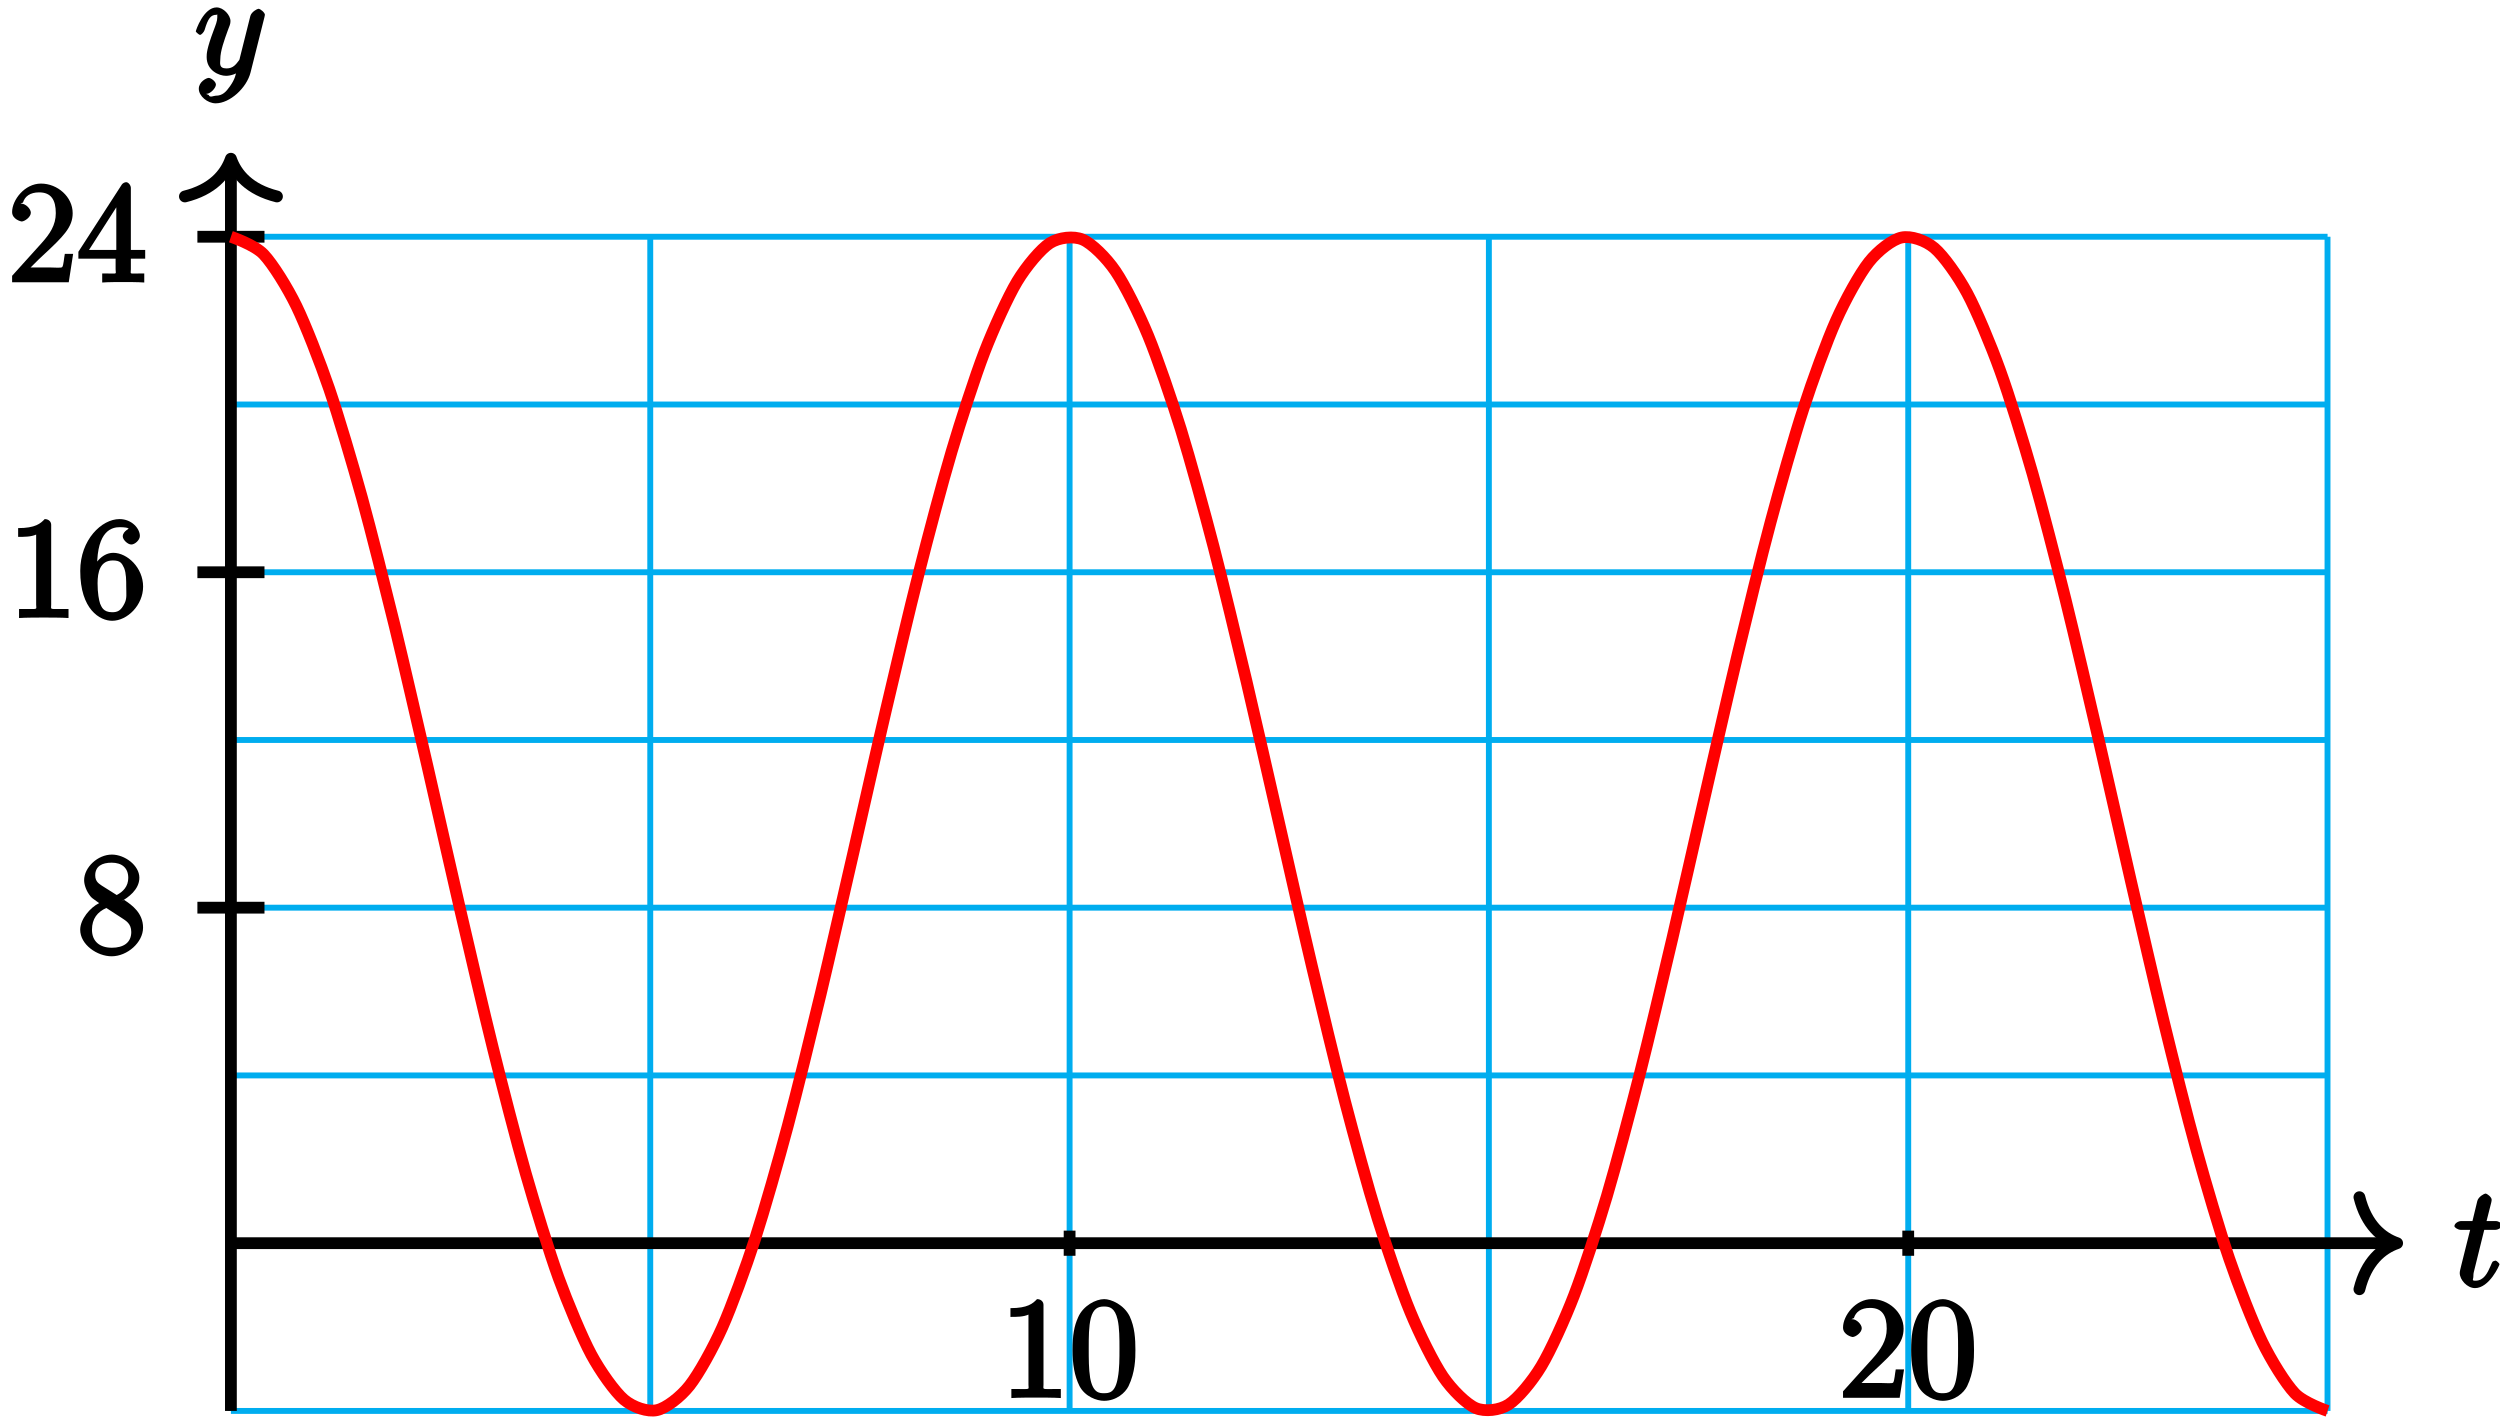 <?xml version="1.0" encoding="UTF-8"?>
<svg xmlns="http://www.w3.org/2000/svg" xmlns:xlink="http://www.w3.org/1999/xlink" width="169pt" height="96pt" viewBox="0 0 169 96" version="1.1">
<defs>
<g>
<symbol overflow="visible" id="glyph0-0">
<path style="stroke:none;" d=""/>
</symbol>
<symbol overflow="visible" id="glyph0-1">
<path style="stroke:none;" d="M 1.922 -3.844 L 2.797 -3.844 C 2.984 -3.844 3.25 -4 3.25 -4.172 C 3.25 -4.281 3.016 -4.438 2.828 -4.438 L 2.203 -4.438 L 2.516 -5.672 C 2.547 -5.797 2.547 -5.828 2.547 -5.891 C 2.547 -6.047 2.25 -6.297 2.125 -6.297 C 2.062 -6.297 1.656 -6.094 1.578 -5.797 L 1.25 -4.438 L 0.484 -4.438 C 0.297 -4.438 0.031 -4.281 0.031 -4.094 C 0.031 -4 0.281 -3.844 0.453 -3.844 L 1.094 -3.844 L 0.5 -1.469 C 0.422 -1.141 0.391 -1.047 0.391 -0.922 C 0.391 -0.469 0.891 0.094 1.422 0.094 C 2.391 0.094 3.078 -1.453 3.078 -1.516 C 3.078 -1.578 2.875 -1.766 2.812 -1.766 C 2.797 -1.766 2.625 -1.719 2.609 -1.688 C 2.594 -1.672 2.531 -1.547 2.469 -1.391 C 2.266 -0.922 2.016 -0.406 1.453 -0.406 C 1.172 -0.406 1.312 -0.484 1.312 -0.703 C 1.312 -0.703 1.312 -0.891 1.344 -1 L 2.047 -3.844 Z M 1.922 -3.844 "/>
</symbol>
<symbol overflow="visible" id="glyph0-2">
<path style="stroke:none;" d="M 2.391 0.797 C 2.125 1.172 1.891 1.438 1.422 1.438 C 1.297 1.438 1.016 1.594 0.953 1.391 C 0.734 1.312 0.781 1.312 0.797 1.312 C 1.078 1.312 1.438 0.906 1.438 0.688 C 1.438 0.469 1.094 0.234 0.953 0.234 C 0.797 0.234 0.281 0.5 0.281 0.969 C 0.281 1.469 0.875 1.953 1.422 1.953 C 2.375 1.953 3.516 0.922 3.781 -0.141 L 4.719 -3.875 C 4.719 -3.922 4.75 -3.984 4.75 -4.031 C 4.75 -4.172 4.453 -4.438 4.312 -4.438 C 4.234 -4.438 3.844 -4.234 3.766 -3.953 L 3.062 -1.141 C 3.016 -0.969 3.062 -1.062 3 -0.953 C 2.797 -0.688 2.609 -0.406 2.156 -0.406 C 1.609 -0.406 1.734 -0.781 1.734 -1.031 C 1.734 -1.578 2 -2.312 2.25 -3 C 2.359 -3.281 2.422 -3.406 2.422 -3.609 C 2.422 -4 1.953 -4.531 1.484 -4.531 C 0.609 -4.531 0.078 -2.984 0.078 -2.906 C 0.078 -2.875 0.297 -2.672 0.359 -2.672 C 0.453 -2.672 0.625 -2.859 0.672 -3 C 0.906 -3.797 1.094 -4.031 1.469 -4.031 C 1.547 -4.031 1.531 -4.172 1.531 -3.859 C 1.531 -3.609 1.422 -3.344 1.281 -2.969 C 0.812 -1.719 0.812 -1.406 0.812 -1.172 C 0.812 -0.266 1.641 0.094 2.125 0.094 C 2.406 0.094 2.859 -0.031 3.078 -0.266 L 2.891 -0.438 C 2.766 0.078 2.719 0.328 2.391 0.797 Z M 2.391 0.797 "/>
</symbol>
<symbol overflow="visible" id="glyph1-0">
<path style="stroke:none;" d=""/>
</symbol>
<symbol overflow="visible" id="glyph1-1">
<path style="stroke:none;" d="M 2.922 -6.281 C 2.922 -6.5 2.75 -6.672 2.484 -6.672 C 2.203 -6.375 1.859 -6.062 0.688 -6.062 L 0.688 -5.469 C 1.094 -5.469 1.562 -5.469 1.906 -5.625 L 1.906 -0.891 C 1.906 -0.547 2.062 -0.594 1.219 -0.594 L 0.75 -0.594 L 0.75 0.016 C 1.188 -0.016 2.109 -0.016 2.422 -0.016 C 2.75 -0.016 3.656 -0.016 4.094 0.016 L 4.094 -0.594 L 3.625 -0.594 C 2.781 -0.594 2.922 -0.547 2.922 -0.891 Z M 2.922 -6.281 "/>
</symbol>
<symbol overflow="visible" id="glyph1-2">
<path style="stroke:none;" d="M 4.453 -3.219 C 4.453 -4 4.406 -4.781 4.062 -5.516 C 3.672 -6.297 2.812 -6.672 2.344 -6.672 C 1.781 -6.672 0.922 -6.234 0.578 -5.438 C 0.312 -4.844 0.203 -4.25 0.203 -3.219 C 0.203 -2.281 0.328 -1.484 0.672 -0.797 C 1.047 -0.078 1.844 0.203 2.328 0.203 C 3.172 0.203 3.766 -0.344 3.984 -0.781 C 4.438 -1.719 4.453 -2.656 4.453 -3.219 Z M 2.328 -0.312 C 2.031 -0.312 1.578 -0.312 1.391 -1.359 C 1.297 -1.938 1.297 -2.656 1.297 -3.328 C 1.297 -4.109 1.297 -4.812 1.438 -5.391 C 1.609 -6.031 1.922 -6.172 2.328 -6.172 C 2.703 -6.172 3.062 -6.094 3.25 -5.281 C 3.375 -4.734 3.375 -3.984 3.375 -3.328 C 3.375 -2.688 3.375 -1.953 3.266 -1.375 C 3.094 -0.328 2.672 -0.312 2.328 -0.312 Z M 2.328 -0.312 "/>
</symbol>
<symbol overflow="visible" id="glyph1-3">
<path style="stroke:none;" d="M 4.203 -1.922 L 3.844 -1.922 C 3.781 -1.594 3.766 -1.188 3.672 -1.031 C 3.609 -0.953 3.188 -1 2.891 -1 L 1.125 -1 L 1.25 -0.734 C 1.5 -0.953 2.078 -1.562 2.328 -1.781 C 3.781 -3.125 4.375 -3.734 4.375 -4.672 C 4.375 -5.781 3.344 -6.672 2.234 -6.672 C 1.125 -6.672 0.281 -5.562 0.281 -4.75 C 0.281 -4.25 0.891 -4.109 0.922 -4.109 C 1.125 -4.109 1.547 -4.406 1.547 -4.703 C 1.547 -4.969 1.188 -5.312 0.922 -5.312 C 0.828 -5.312 0.812 -5.312 1.016 -5.391 C 1.141 -5.797 1.484 -6.078 2.109 -6.078 C 2.922 -6.078 3.234 -5.562 3.234 -4.672 C 3.234 -3.859 2.828 -3.266 2.281 -2.656 L 0.281 -0.438 L 0.281 0 L 4.109 0 L 4.406 -1.922 Z M 4.203 -1.922 "/>
</symbol>
<symbol overflow="visible" id="glyph1-4">
<path style="stroke:none;" d="M 2.969 -3.5 C 3.438 -3.766 4.203 -4.297 4.203 -5.109 C 4.203 -5.938 3.219 -6.672 2.344 -6.672 C 1.391 -6.672 0.469 -5.812 0.469 -4.938 C 0.469 -4.625 0.625 -4.188 0.891 -3.859 C 1 -3.734 1 -3.734 1.484 -3.391 C 0.875 -3.094 0.203 -2.297 0.203 -1.594 C 0.203 -0.578 1.359 0.203 2.328 0.203 C 3.391 0.203 4.453 -0.734 4.453 -1.734 C 4.453 -2.719 3.703 -3.266 3.172 -3.609 Z M 1.656 -4.578 C 1.547 -4.672 1.219 -4.797 1.219 -5.266 C 1.219 -5.891 1.688 -6.125 2.328 -6.125 C 3.016 -6.125 3.453 -5.781 3.453 -5.094 C 3.453 -4.516 3.094 -4.156 2.672 -3.938 Z M 1.875 -3.125 L 3.031 -2.375 C 3.281 -2.203 3.656 -2.016 3.656 -1.438 C 3.656 -0.703 3.109 -0.375 2.344 -0.375 C 1.531 -0.375 1 -0.797 1 -1.594 C 1 -2.344 1.375 -2.797 1.969 -3.062 Z M 1.875 -3.125 "/>
</symbol>
<symbol overflow="visible" id="glyph1-5">
<path style="stroke:none;" d="M 1.344 -3.484 C 1.344 -5.906 2.359 -6.125 2.875 -6.125 C 3.219 -6.125 3.438 -6.078 3.438 -6.047 C 3.625 -6.047 3.078 -5.891 3.078 -5.5 C 3.078 -5.281 3.406 -4.953 3.656 -4.953 C 3.891 -4.953 4.234 -5.25 4.234 -5.531 C 4.234 -6.031 3.688 -6.672 2.859 -6.672 C 1.656 -6.672 0.203 -5.281 0.203 -3.172 C 0.203 -0.547 1.547 0.203 2.359 0.203 C 3.391 0.203 4.453 -0.859 4.453 -2.109 C 4.453 -3.375 3.391 -4.391 2.438 -4.391 C 1.594 -4.391 1.094 -3.484 1 -3.219 L 1.344 -3.219 Z M 2.359 -0.375 C 1.75 -0.375 1.641 -0.75 1.547 -0.953 C 1.469 -1.188 1.375 -1.656 1.375 -2.328 C 1.375 -3.094 1.547 -3.875 2.406 -3.875 C 2.922 -3.875 3.016 -3.688 3.172 -3.359 C 3.312 -3 3.312 -2.531 3.312 -2.109 C 3.312 -1.625 3.375 -1.312 3.188 -0.953 C 2.953 -0.484 2.734 -0.375 2.359 -0.375 Z M 2.359 -0.375 "/>
</symbol>
<symbol overflow="visible" id="glyph1-6">
<path style="stroke:none;" d="M 3.625 -6.375 C 3.625 -6.562 3.453 -6.766 3.312 -6.766 C 3.234 -6.766 3.094 -6.719 3.016 -6.609 L 0.078 -2.062 L 0.078 -1.594 L 2.594 -1.594 L 2.594 -0.875 C 2.594 -0.531 2.75 -0.594 2.062 -0.594 L 1.688 -0.594 L 1.688 0.016 C 2.078 -0.016 2.844 -0.016 3.109 -0.016 C 3.375 -0.016 4.141 -0.016 4.531 0.016 L 4.531 -0.594 L 4.172 -0.594 C 3.484 -0.594 3.625 -0.531 3.625 -0.875 L 3.625 -1.594 L 4.594 -1.594 L 4.594 -2.188 L 3.625 -2.188 Z M 2.641 -5.625 L 2.641 -2.188 L 0.797 -2.188 L 2.938 -5.531 Z M 2.641 -5.625 "/>
</symbol>
</g>
</defs>
<g id="surface1">
<path style="fill:none;stroke-width:0.399;stroke-linecap:butt;stroke-linejoin:miter;stroke:rgb(0%,67.839%,93.729%);stroke-opacity:1;stroke-miterlimit:10;" d="M -0.001 -11.339 L 141.734 -11.339 M -0.001 0.001 L 141.734 0.001 M -0.001 11.341 L 141.734 11.341 M -0.001 22.681 L 141.734 22.681 M -0.001 34.017 L 141.734 34.017 M -0.001 45.356 L 141.734 45.356 M -0.001 56.696 L 141.734 56.696 M -0.001 68.036 L 141.734 68.036 M -0.001 -11.339 L -0.001 68.036 M 28.347 -11.339 L 28.347 68.036 M 56.695 -11.339 L 56.695 68.036 M 85.038 -11.339 L 85.038 68.036 M 113.386 -11.339 L 113.386 68.036 M 141.73 -11.339 L 141.73 68.036 " transform="matrix(1,0,0,-1,15.61,84.04)"/>
<path style="fill:none;stroke-width:0.797;stroke-linecap:butt;stroke-linejoin:miter;stroke:rgb(0%,0%,0%);stroke-opacity:1;stroke-miterlimit:10;" d="M -0.001 0.001 L 146.038 0.001 " transform="matrix(1,0,0,-1,15.61,84.04)"/>
<path style="fill:none;stroke-width:0.797;stroke-linecap:round;stroke-linejoin:round;stroke:rgb(0%,0%,0%);stroke-opacity:1;stroke-miterlimit:10;" d="M -2.55 3.11 C -2.085 1.243 -1.046 0.364 0.001 0.001 C -1.046 -0.362 -2.085 -1.245 -2.55 -3.112 " transform="matrix(1,0,0,-1,162.046,84.04)"/>
<g style="fill:rgb(0%,0%,0%);fill-opacity:1;">
  <use xlink:href="#glyph0-1" x="165.888" y="86.982"/>
</g>
<path style="fill:none;stroke-width:0.797;stroke-linecap:butt;stroke-linejoin:miter;stroke:rgb(0%,0%,0%);stroke-opacity:1;stroke-miterlimit:10;" d="M -0.001 -11.339 L -0.001 72.911 " transform="matrix(1,0,0,-1,15.61,84.04)"/>
<path style="fill:none;stroke-width:0.797;stroke-linecap:round;stroke-linejoin:round;stroke:rgb(0%,0%,0%);stroke-opacity:1;stroke-miterlimit:10;" d="M -2.549 3.11 C -2.084 1.243 -1.045 0.364 0.002 0.001 C -1.045 -0.363 -2.084 -1.245 -2.549 -3.113 " transform="matrix(0,-1,-1,0,15.61,10.732)"/>
<g style="fill:rgb(0%,0%,0%);fill-opacity:1;">
  <use xlink:href="#glyph0-2" x="13.158" y="5.032"/>
</g>
<path style="fill:none;stroke-width:0.797;stroke-linecap:butt;stroke-linejoin:miter;stroke:rgb(0%,0%,0%);stroke-opacity:1;stroke-miterlimit:10;" d="M 56.695 0.849 L 56.695 -0.851 " transform="matrix(1,0,0,-1,15.61,84.04)"/>
<g style="fill:rgb(0%,0%,0%);fill-opacity:1;">
  <use xlink:href="#glyph1-1" x="67.618" y="94.492"/>
  <use xlink:href="#glyph1-2" x="72.301" y="94.492"/>
</g>
<path style="fill:none;stroke-width:0.797;stroke-linecap:butt;stroke-linejoin:miter;stroke:rgb(0%,0%,0%);stroke-opacity:1;stroke-miterlimit:10;" d="M 113.386 0.849 L 113.386 -0.851 " transform="matrix(1,0,0,-1,15.61,84.04)"/>
<g style="fill:rgb(0%,0%,0%);fill-opacity:1;">
  <use xlink:href="#glyph1-3" x="124.308" y="94.492"/>
  <use xlink:href="#glyph1-2" x="128.991" y="94.492"/>
</g>
<path style="fill:none;stroke-width:0.797;stroke-linecap:butt;stroke-linejoin:miter;stroke:rgb(0%,0%,0%);stroke-opacity:1;stroke-miterlimit:10;" d="M 2.269 22.681 L -2.266 22.681 " transform="matrix(1,0,0,-1,15.61,84.04)"/>
<g style="fill:rgb(0%,0%,0%);fill-opacity:1;">
  <use xlink:href="#glyph1-4" x="5.218" y="64.442"/>
</g>
<path style="fill:none;stroke-width:0.797;stroke-linecap:butt;stroke-linejoin:miter;stroke:rgb(0%,0%,0%);stroke-opacity:1;stroke-miterlimit:10;" d="M 2.269 45.356 L -2.266 45.356 " transform="matrix(1,0,0,-1,15.61,84.04)"/>
<g style="fill:rgb(0%,0%,0%);fill-opacity:1;">
  <use xlink:href="#glyph1-1" x="0.538" y="41.762"/>
  <use xlink:href="#glyph1-5" x="5.221" y="41.762"/>
</g>
<path style="fill:none;stroke-width:0.797;stroke-linecap:butt;stroke-linejoin:miter;stroke:rgb(0%,0%,0%);stroke-opacity:1;stroke-miterlimit:10;" d="M 2.269 68.036 L -2.266 68.036 " transform="matrix(1,0,0,-1,15.61,84.04)"/>
<g style="fill:rgb(0%,0%,0%);fill-opacity:1;">
  <use xlink:href="#glyph1-3" x="0.538" y="19.082"/>
  <use xlink:href="#glyph1-6" x="5.221" y="19.082"/>
</g>
<path style="fill:none;stroke-width:0.797;stroke-linecap:butt;stroke-linejoin:miter;stroke:rgb(100%,0%,0%);stroke-opacity:1;stroke-miterlimit:10;" d="M -0.001 68.036 C -0.001 68.036 1.601 67.497 2.214 66.845 C 2.828 66.196 3.816 64.61 4.429 63.349 C 5.042 62.087 6.031 59.552 6.644 57.755 C 7.257 55.958 8.245 52.622 8.859 50.395 C 9.472 48.173 10.456 44.239 11.074 41.72 C 11.687 39.2 12.671 34.899 13.288 32.239 C 13.902 29.575 14.886 25.173 15.503 22.524 C 16.117 19.88 17.101 15.634 17.718 13.161 C 18.331 10.688 19.316 6.856 19.933 4.708 C 20.546 2.56 21.531 -0.632 22.144 -2.327 C 22.761 -4.026 23.745 -6.382 24.359 -7.526 C 24.976 -8.671 25.96 -10.054 26.574 -10.577 C 27.191 -11.097 28.175 -11.421 28.788 -11.288 C 29.406 -11.159 30.39 -10.405 31.003 -9.628 C 31.617 -8.851 32.605 -7.069 33.218 -5.69 C 33.831 -4.315 34.82 -1.608 35.433 0.286 C 36.046 2.177 37.035 5.649 37.648 7.946 C 38.261 10.239 39.249 14.267 39.863 16.829 C 40.476 19.388 41.46 23.731 42.078 26.403 C 42.691 29.075 43.675 33.466 44.292 36.091 C 44.906 38.716 45.89 42.895 46.507 45.317 C 47.12 47.735 48.105 51.458 48.722 53.524 C 49.335 55.595 50.32 58.63 50.933 60.224 C 51.55 61.817 52.535 63.989 53.148 65.013 C 53.765 66.036 54.749 67.212 55.363 67.606 C 55.98 67.997 56.964 68.106 57.578 67.845 C 58.195 67.583 59.179 66.618 59.792 65.716 C 60.41 64.813 61.394 62.833 62.007 61.345 C 62.62 59.86 63.609 56.981 64.222 55.001 C 64.835 53.017 65.824 49.415 66.437 47.056 C 67.05 44.696 68.038 40.587 68.652 37.993 C 69.265 35.395 70.253 31.024 70.867 28.349 C 71.48 25.673 72.464 21.302 73.081 18.704 C 73.695 16.11 74.679 12.001 75.296 9.642 C 75.91 7.282 76.894 3.681 77.511 1.696 C 78.124 -0.284 79.109 -3.163 79.726 -4.647 C 80.339 -6.136 81.324 -8.116 81.937 -9.019 C 82.554 -9.921 83.538 -10.886 84.152 -11.148 C 84.769 -11.409 85.753 -11.3 86.367 -10.909 C 86.984 -10.515 87.968 -9.339 88.581 -8.315 C 89.199 -7.292 90.183 -5.12 90.796 -3.526 C 91.413 -1.933 92.398 1.103 93.011 3.173 C 93.624 5.239 94.613 8.962 95.226 11.38 C 95.839 13.802 96.828 17.981 97.441 20.606 C 98.054 23.231 99.042 27.622 99.656 30.294 C 100.269 32.966 101.257 37.31 101.87 39.868 C 102.484 42.431 103.468 46.458 104.085 48.751 C 104.699 51.048 105.683 54.52 106.3 56.411 C 106.913 58.306 107.898 61.013 108.515 62.388 C 109.128 63.767 110.113 65.548 110.73 66.325 C 111.343 67.103 112.328 67.856 112.941 67.985 C 113.558 68.118 114.542 67.794 115.156 67.274 C 115.773 66.751 116.757 65.368 117.37 64.224 C 117.988 63.079 118.972 60.724 119.585 59.024 C 120.203 57.329 121.187 54.138 121.8 51.989 C 122.413 49.841 123.402 46.009 124.015 43.536 C 124.628 41.063 125.617 36.817 126.23 34.173 C 126.843 31.524 127.831 27.122 128.445 24.458 C 129.058 21.798 130.046 17.497 130.66 14.977 C 131.273 12.458 132.257 8.524 132.874 6.302 C 133.488 4.075 134.472 0.739 135.089 -1.058 C 135.702 -2.855 136.687 -5.39 137.304 -6.651 C 137.917 -7.913 138.902 -9.499 139.519 -10.148 C 140.132 -10.8 141.734 -11.339 141.734 -11.339 " transform="matrix(1,0,0,-1,15.61,84.04)"/>
</g>
</svg>
